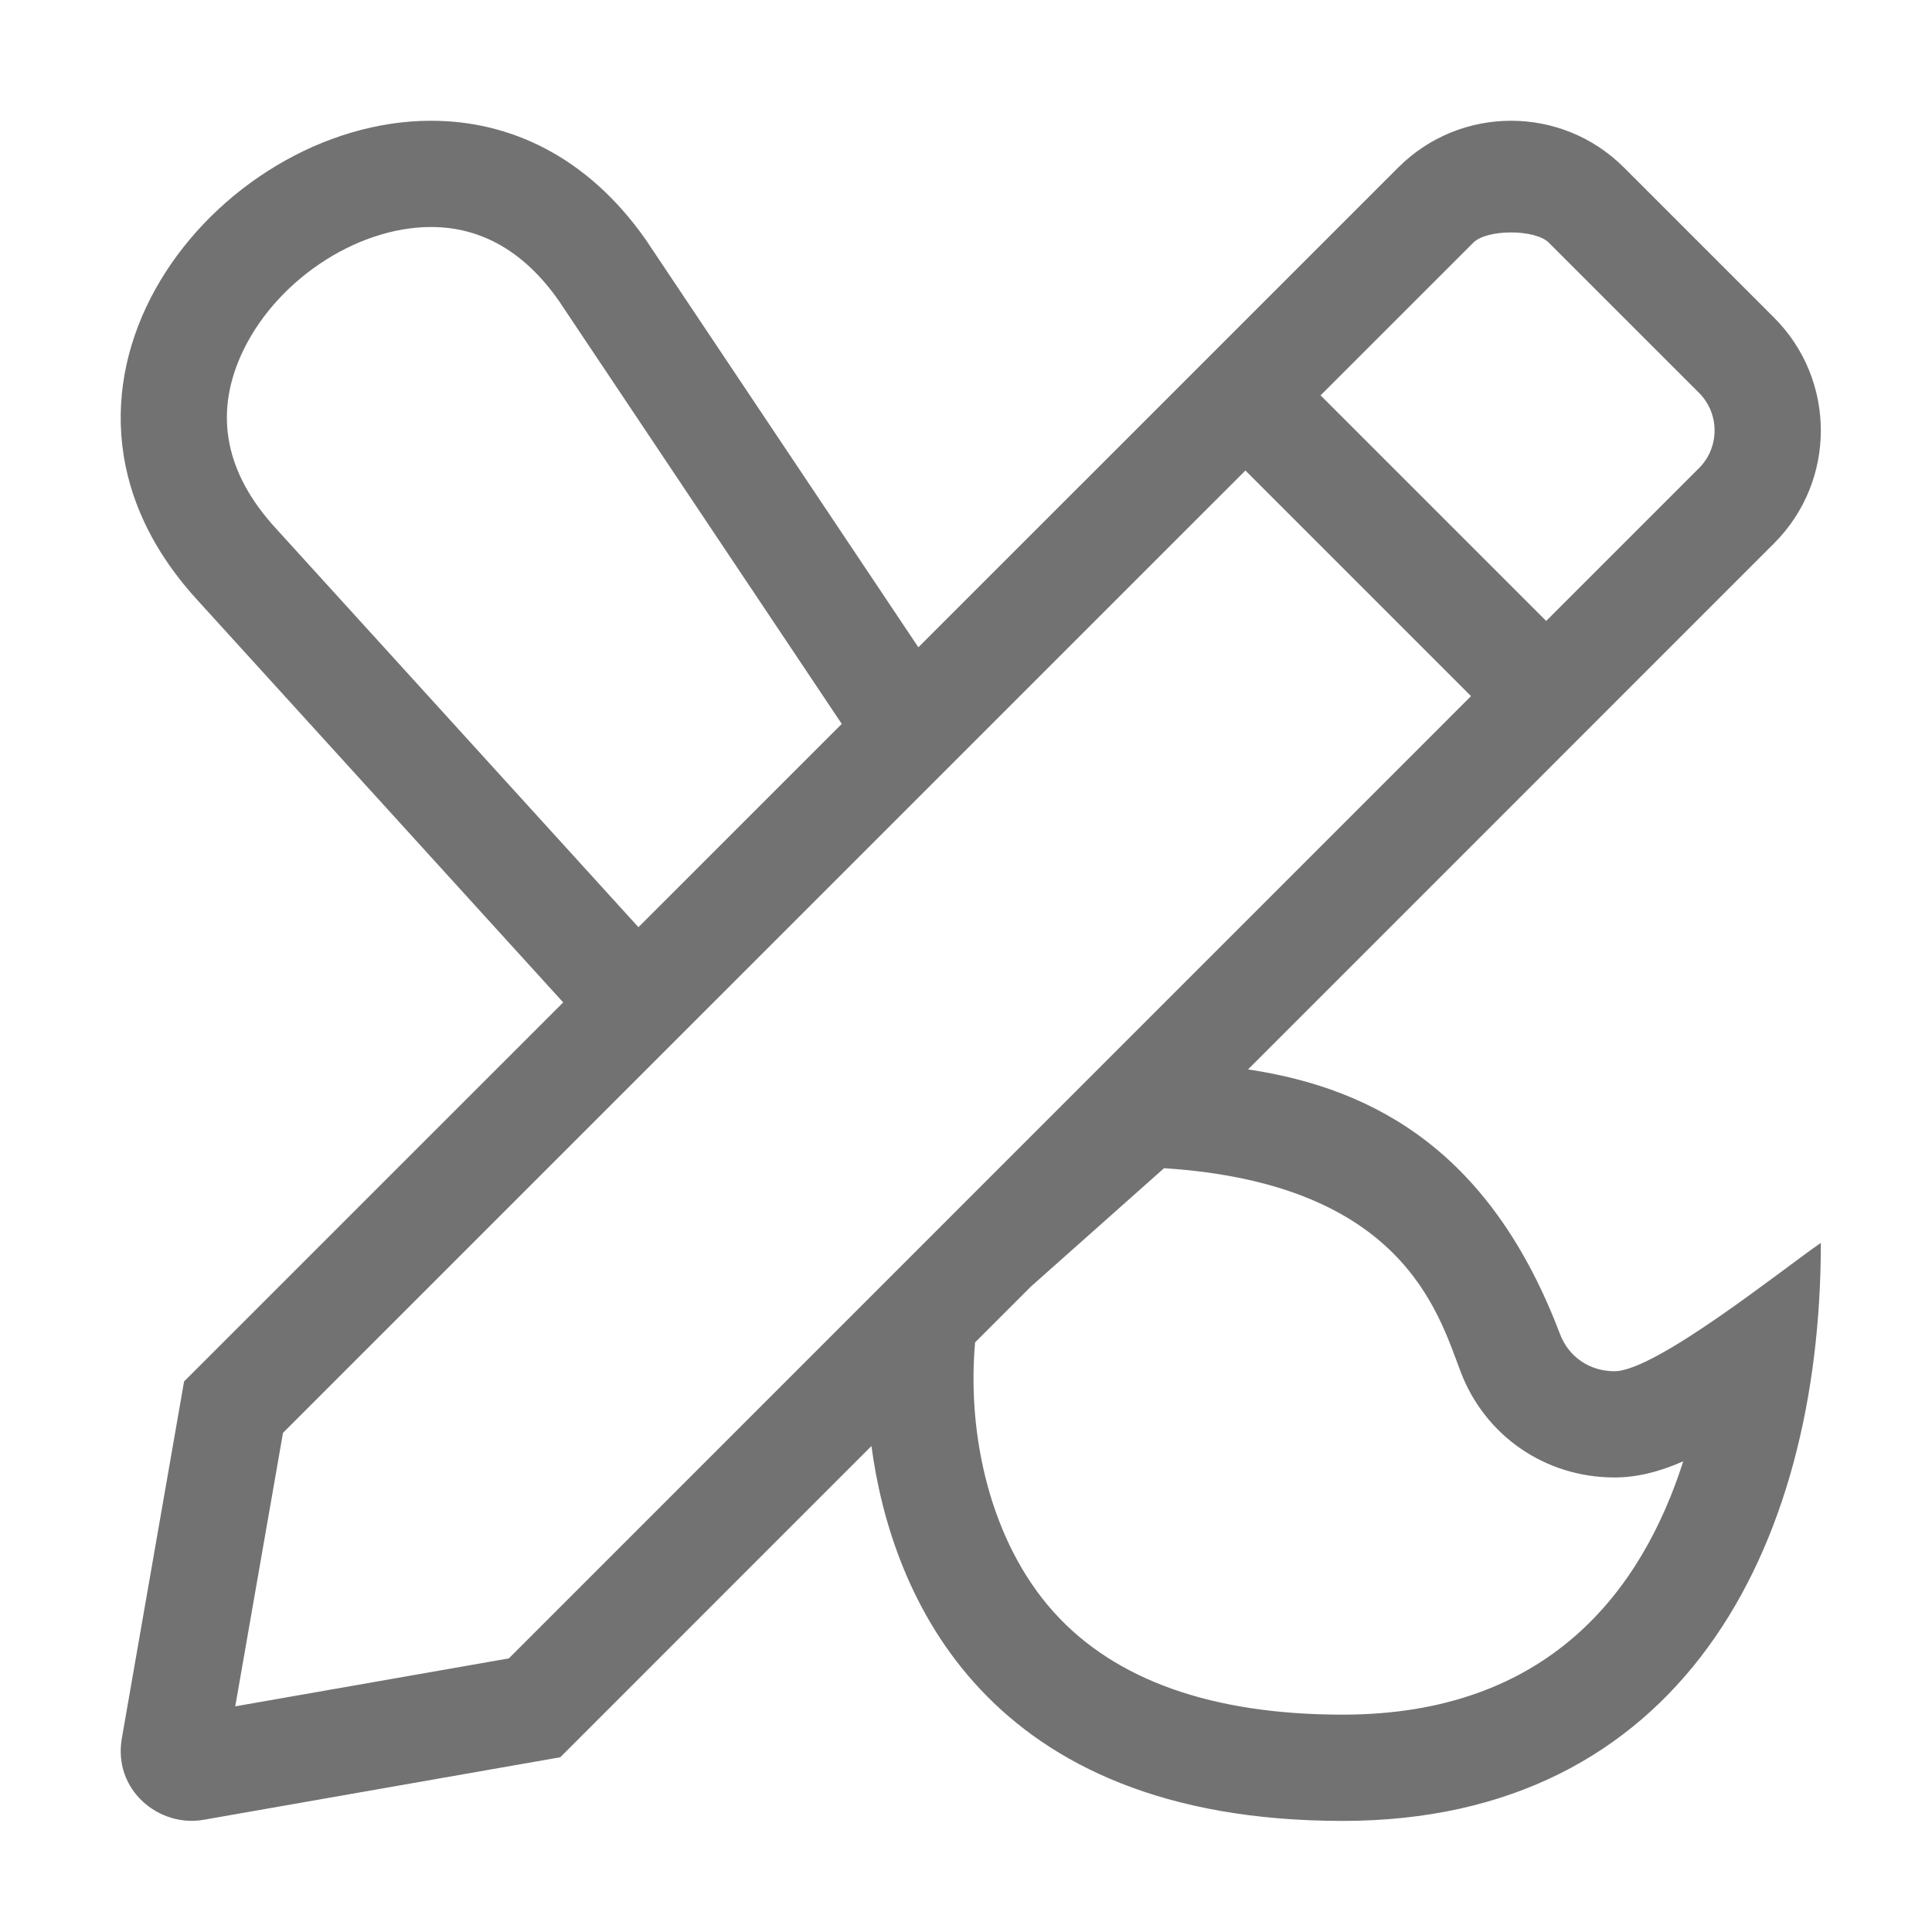 ﻿<?xml version='1.0' encoding='UTF-8'?>
<svg viewBox="-1.999 -2 32 32" xmlns="http://www.w3.org/2000/svg">
  <g transform="matrix(0.055, 0, 0, 0.055, 0, 0)">
    <path d="M433.43, 365.35C412.87, 311.16 378.42, 291.52 339.5, 285.69L497.93, 127.24C516.69, 108.48 516.68, 78.07 497.93, 59.31L452.68, 14.06C443.3, 4.69 431, 0 418.71, 0C406.42, 0 394.12, 4.69 384.74, 14.07L240.22, 158.57L158.15, 35.85C140.34, 10.44 116.87, 0 93.48, 0C28.72, 0 -35.44, 80.02 22.83, 144.05L133.26, 265.51L19.09, 379.66L0.35, 487.11C-2.37, 502.74 11.57, 514.01 24.94, 511.67L132.38, 492.83L226.09, 399.11C232.1, 444.02 260.26, 512 368, 512C469.33, 512 512, 430.58 512, 337.93C500.99, 345.45 462.34, 376.58 449.85, 376.58C442.43, 376.58 436.08, 372.34 433.43, 365.35zM407.36, 36.7C411.45, 32.61 425.97, 32.61 430.06, 36.7L475.31, 81.94C481.56, 88.19 481.56, 98.36 475.31, 104.61L429.28, 150.64L361.34, 82.7L407.36, 36.7zM46.51, 122.52C31.67, 106.21 28.18, 88.84 36.12, 70.88C45.92, 48.71 70.58, 32 93.48, 32C108.68, 32 121.62, 39.47 131.95, 54.22L217.15, 181.64L155.92, 242.86L46.51, 122.52zM116.89, 463.06L34.5, 477.5L48.88, 395.13L338.71, 105.33L406.65, 173.27L116.89, 463.06zM368, 480C328.72, 480 299.46, 469.63 281.04, 449.18C261.83, 427.85 254.83, 395.7 257.3, 367.9L274.17, 351.03L314.2, 315.44C385.89, 320.05 396.65, 358.61 403.51, 376.7C410.84, 396.05 429.03, 408.57 449.84, 408.57C456.41, 408.57 463.01, 407.02 470.56, 403.71C458.15, 442.53 430.08, 480 368, 480z" fill="#727272" fill-opacity="1" class="Black" />
  </g>
</svg>